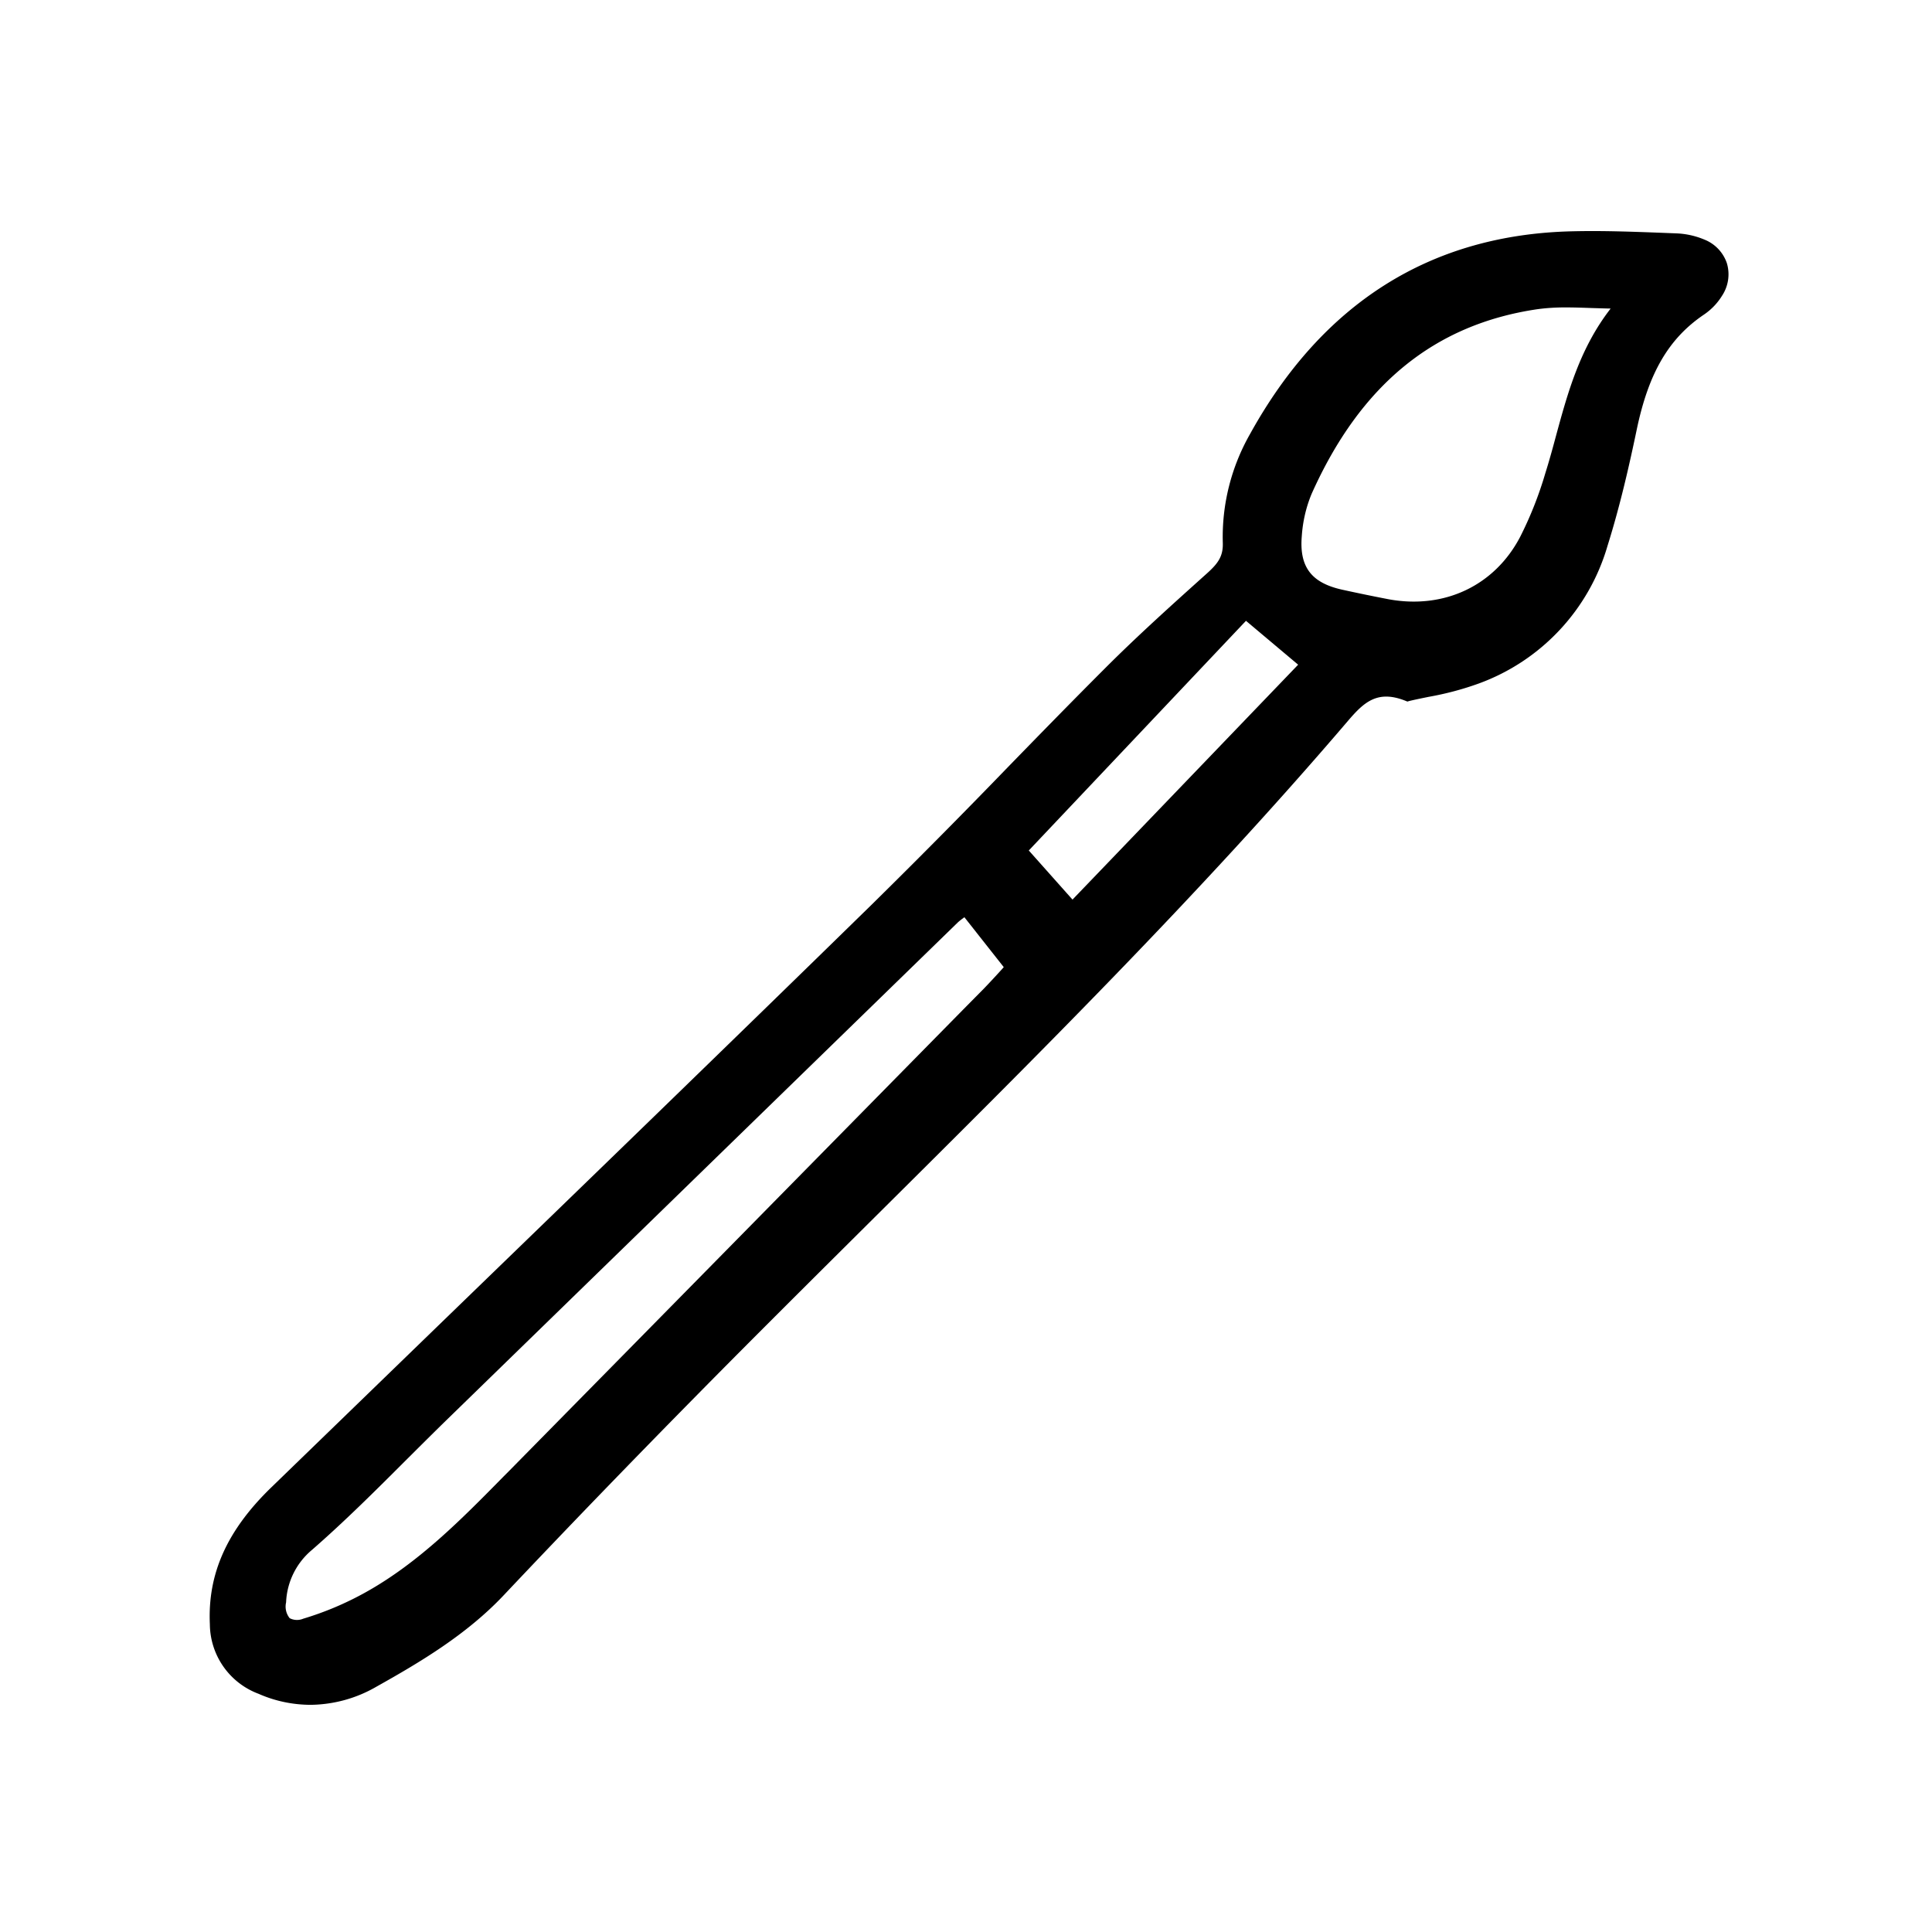 <svg width="46" height="46" fill="currentColor" viewBox="0 0 24 24" xmlns="http://www.w3.org/2000/svg">
  <path d="M21.452 3.27a.482.482 0 0 0-.28-.294 1 1 0 0 0-.348-.077l-.154-.006c-.37-.014-.751-.029-1.128-.02-1.762.037-3.112.886-4.015 2.521-.233.41-.35.876-.337 1.347.006.17-.059.258-.198.383-.423.38-.86.772-1.269 1.182-.404.404-.81.82-1.202 1.223a97.367 97.367 0 0 1-1.695 1.711c-1.79 1.75-3.619 3.52-5.388 5.233l-2.07 2.006c-.548.532-.79 1.071-.761 1.698a.93.93 0 0 0 .605.864c.203.09.423.136.645.137.287-.003.568-.08.815-.223.55-.308 1.125-.65 1.587-1.14.772-.818 1.581-1.655 2.405-2.491.727-.738 1.475-1.48 2.198-2.199 1.982-1.969 4.033-4.005 5.883-6.17.199-.233.366-.387.713-.25l.025.01.024-.007c.075-.018.155-.034.238-.051.214-.038.423-.093.627-.167a2.589 2.589 0 0 0 1.597-1.709c.159-.506.273-1.014.363-1.444.148-.708.4-1.137.841-1.433a.77.77 0 0 0 .22-.232.482.482 0 0 0 .059-.402ZM3.598 20.101a.23.23 0 0 1-.044-.196.897.897 0 0 1 .323-.653c.407-.355.796-.743 1.172-1.119.164-.163.327-.326.492-.487l6.358-6.188a.718.718 0 0 1 .064-.051l.017-.013.489.62c-.02.024-.041.046-.06.067-.067.073-.128.139-.19.203l-.257.26a17538.32 17538.32 0 0 1-5.648 5.739l-.06.06c-.517.526-1.053 1.07-1.71 1.436a3.885 3.885 0 0 1-.777.329.2.2 0 0 1-.17-.007Zm16.41-16.268c-.382.492-.533 1.045-.679 1.582-.041.153-.084.31-.132.462-.08.273-.184.537-.312.79-.318.61-.947.906-1.641.776a22.05 22.05 0 0 1-.563-.116c-.389-.084-.541-.282-.51-.664.012-.183.053-.363.124-.532.606-1.352 1.522-2.101 2.803-2.29.12-.016.24-.023.362-.022.103 0 .21.004.325.008.073.002.147.005.224.006Zm-3.882 4.424-2.803 2.918-.543-.61 2.698-2.853.648.545Z"></path>
</svg>